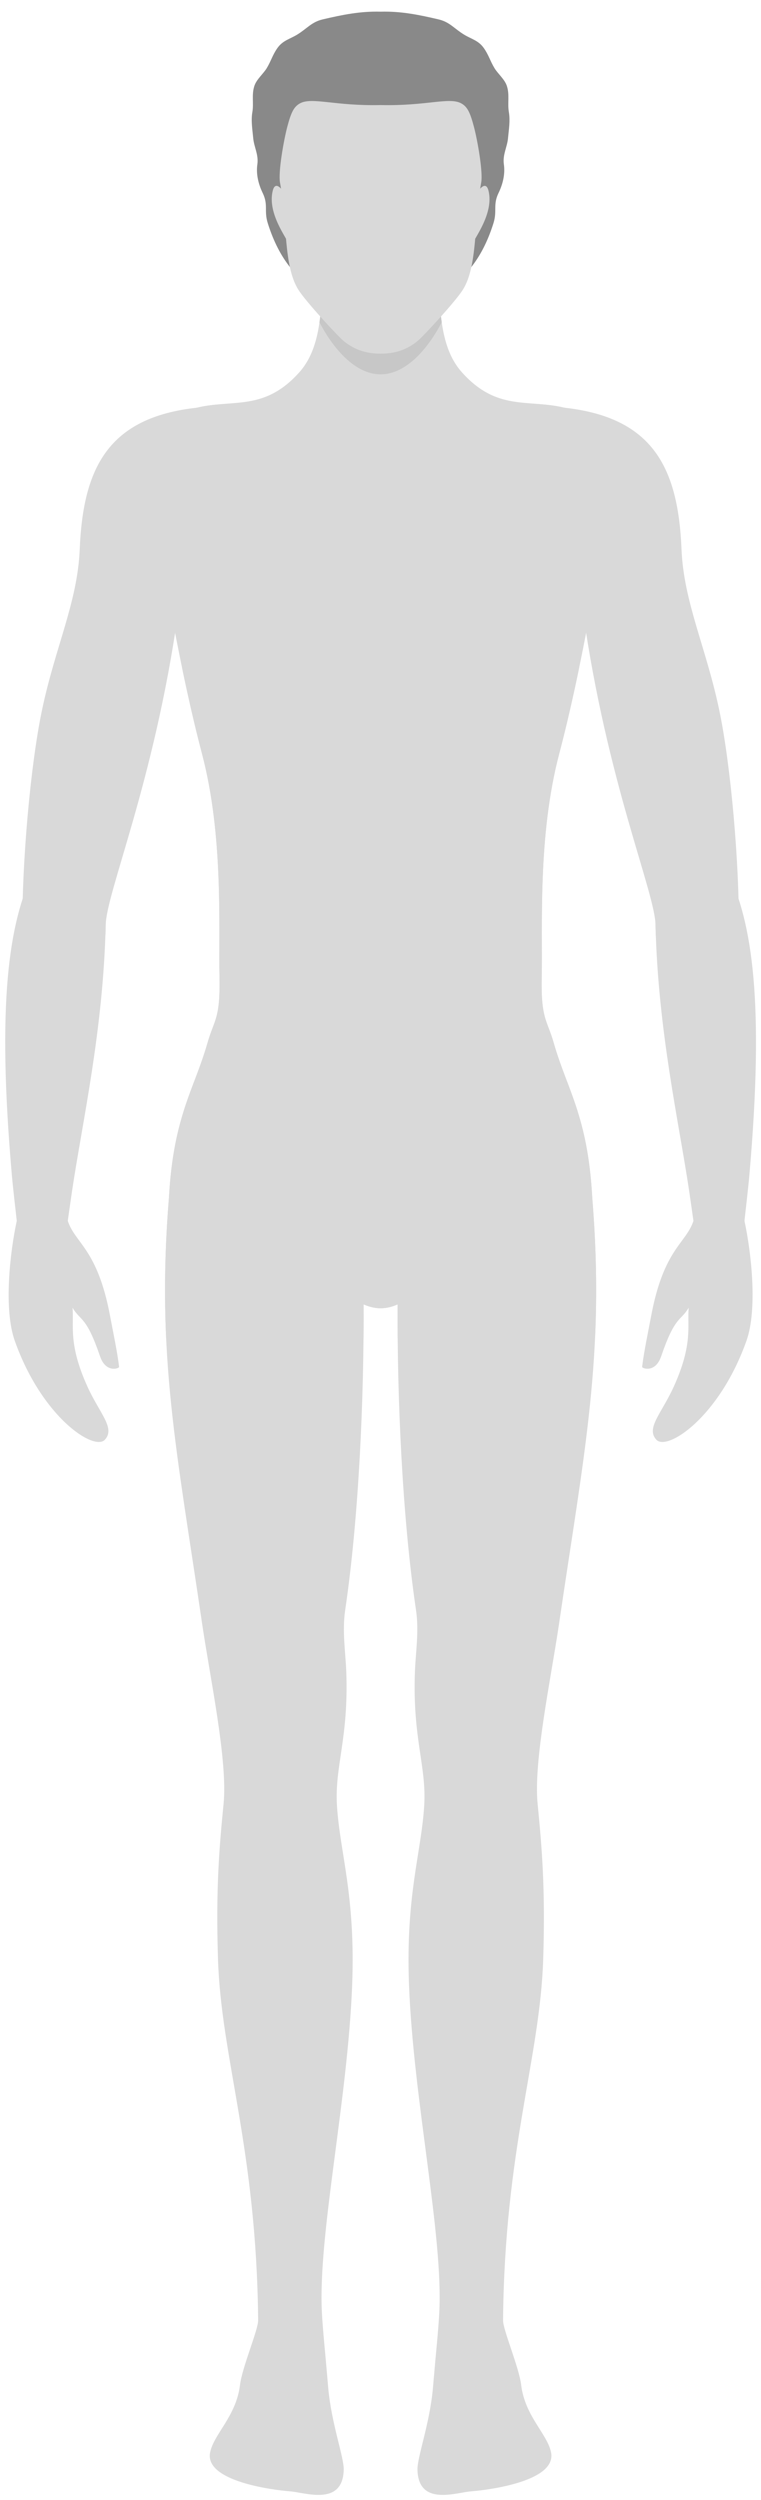 <svg width="46" height="151" viewBox="0 0 46 151" fill="none" xmlns="http://www.w3.org/2000/svg">
<path d="M36.141 34.669C39.615 26.52 38.907 26.622 38.907 26.622C37.75 25.733 37.007 25.319 34.103 24.625C31.888 24.095 30.033 24.849 27.921 22.488C26.773 21.205 26.605 19.315 26.521 17.131C26.451 15.291 24.285 15.61 23.311 15.508V15.484L23.02 15.482H23.007H22.993L22.703 15.484V15.508C21.729 15.61 19.563 15.291 19.492 17.131C19.409 19.315 19.24 21.205 18.092 22.488C15.98 24.849 14.126 24.095 11.911 24.625C9.006 25.319 8.263 25.733 7.106 26.622C7.106 26.622 6.398 26.52 9.872 34.669C10.069 35.131 10.847 40.346 12.215 45.544C13.526 50.528 13.204 56.073 13.268 59.02C13.322 61.559 12.944 61.592 12.547 62.98C11.727 65.851 10.486 67.41 10.214 72.332C10.157 73.361 12.754 70.535 15.744 71.914C17.879 72.897 19.831 78.621 22.703 79.002C22.706 79.003 22.708 79.003 22.711 79.004C22.809 79.016 22.907 79.023 23.007 79.023C23.106 79.023 23.205 79.016 23.302 79.004C23.305 79.003 23.308 79.004 23.311 79.003C26.183 78.621 28.134 72.897 30.269 71.914C33.259 70.535 35.856 73.361 35.8 72.332C35.527 67.41 34.287 65.851 33.466 62.98C33.069 61.592 32.691 61.559 32.746 59.02C32.809 56.073 32.487 50.528 33.799 45.544C35.167 40.346 35.945 35.131 36.141 34.669Z" fill="#D9D9D9"/>
<path d="M35.798 72.332C35.803 72.307 35.357 68.144 34.374 65.587C33.858 65.037 33.041 62.29 29.541 63.163C24.728 64.365 24.691 69.144 24.338 71.947C24.163 73.334 24.05 75.797 24.034 78.788C24.005 84.28 24.302 91.557 25.148 97.266C25.335 98.533 25.126 99.792 25.081 100.971C24.927 104.993 25.787 106.685 25.643 109.051C25.468 111.928 24.514 114.455 24.724 119.906C24.995 126.92 26.802 135.007 26.552 139.706C26.495 140.806 26.361 141.987 26.172 144.212C25.988 146.373 25.215 148.414 25.235 149.185C25.29 151.402 27.573 150.554 28.476 150.486C29.573 150.402 33.627 149.871 33.314 148.157C33.11 147.039 31.73 145.96 31.503 144.056C31.377 142.998 30.403 140.73 30.408 140.155C30.504 129.786 32.645 124.338 32.835 118.334C32.971 114.028 32.751 111.549 32.497 108.952C32.241 106.354 33.311 101.372 33.797 98.052C35.319 87.674 36.577 81.868 35.798 72.332Z" fill="#D9D9D9"/>
<path d="M21.977 78.788C21.961 75.797 21.849 73.334 21.674 71.947C21.321 69.144 21.283 64.365 16.47 63.163C12.971 62.29 12.154 65.037 11.638 65.587C10.654 68.144 10.209 72.307 10.213 72.332C9.434 81.868 10.693 87.674 12.214 98.052C12.701 101.372 13.771 106.354 13.515 108.952C13.26 111.549 13.04 114.028 13.177 118.334C13.367 124.338 15.507 129.786 15.604 140.155C15.609 140.73 14.635 142.998 14.508 144.056C14.281 145.96 12.902 147.039 12.697 148.157C12.384 149.871 16.439 150.402 17.536 150.486C18.439 150.554 20.722 151.402 20.777 149.185C20.797 148.414 20.023 146.373 19.839 144.212C19.651 141.987 19.517 140.806 19.459 139.706C19.21 135.007 21.017 126.92 21.287 119.906C21.497 114.455 20.544 111.928 20.368 109.051C20.224 106.685 21.084 104.993 20.931 100.971C20.886 99.792 20.677 98.533 20.864 97.266C21.709 91.557 22.007 84.28 21.977 78.788Z" fill="#D9D9D9"/>
<path d="M42.352 60.835C41.84 60.942 39.64 59.796 39.625 55.903C39.617 53.959 36.687 47.253 35.24 36.951C34.997 35.223 33.442 32.878 33.343 32.313C32.658 28.427 34.045 25.431 34.102 24.625C39.484 25.212 40.993 28.275 41.196 33.181C41.328 36.376 42.68 39.093 43.476 42.89C44.19 46.294 44.685 52.177 44.66 55.953C44.654 56.915 44.666 60.352 42.352 60.835Z" fill="#D9D9D9"/>
<path d="M45.001 73.746C45.011 72.45 44.136 71.721 43.413 71.72C42.658 71.719 42.612 72.549 41.917 73.746C41.46 75.118 40.123 75.431 39.363 79.472C39.159 80.558 38.931 81.607 38.814 82.565C38.801 82.658 39.614 82.956 39.963 81.933C40.809 79.465 41.118 79.841 41.628 78.994C41.535 80.1 41.896 81.175 40.732 83.748C39.996 85.375 39.024 86.264 39.676 86.966C40.328 87.667 43.476 85.618 45.12 80.993C45.799 79.081 45.416 75.673 45.001 73.746Z" fill="#D9D9D9"/>
<path d="M41.916 73.746C42.177 75.274 42.729 74.955 43.347 74.974C43.965 74.992 44.876 74.897 45 73.746C45.078 73.024 45.222 71.837 45.3 70.95C46.201 60.614 45.493 55.727 43.963 52.597C43.483 51.615 42.747 50.628 41.449 51.163C39.537 51.951 39.599 54.769 39.625 55.903C39.773 62.248 41.044 67.819 41.654 71.92C41.753 72.579 41.916 73.746 41.916 73.746Z" fill="#D9D9D9"/>
<path d="M3.663 60.835C4.174 60.942 6.374 59.796 6.389 55.903C6.397 53.959 9.328 47.253 10.774 36.951C11.017 35.223 12.572 32.878 12.672 32.313C13.356 28.427 11.969 25.431 11.912 24.625C6.53 25.212 5.021 28.275 4.819 33.181C4.687 36.376 3.334 39.093 2.539 42.89C1.825 46.294 1.33 52.177 1.354 55.953C1.361 56.915 1.348 60.352 3.663 60.835Z" fill="#D9D9D9"/>
<path d="M1.013 73.746C1.003 72.45 1.878 71.721 2.601 71.72C3.355 71.719 3.402 72.549 4.097 73.746C4.553 75.118 5.891 75.431 6.65 79.472C6.855 80.558 7.082 81.607 7.2 82.565C7.213 82.658 6.399 82.956 6.05 81.933C5.205 79.465 4.895 79.841 4.385 78.994C4.478 80.1 4.118 81.175 5.282 83.748C6.018 85.375 6.99 86.264 6.338 86.966C5.685 87.667 2.537 85.618 0.894 80.993C0.214 79.081 0.598 75.673 1.013 73.746Z" fill="#D9D9D9"/>
<path d="M4.097 73.746C3.837 75.274 3.284 74.955 2.667 74.974C2.049 74.992 1.137 74.897 1.013 73.746C0.936 73.024 0.791 71.837 0.714 70.95C-0.188 60.614 0.52 55.727 2.05 52.597C2.53 51.615 3.266 50.628 4.564 51.163C6.476 51.951 6.415 54.769 6.388 55.903C6.241 62.248 4.969 67.819 4.359 71.92C4.26 72.579 4.097 73.746 4.097 73.746Z" fill="#D9D9D9"/>
<path d="M30.76 6.776C30.667 6.223 30.815 5.731 30.639 5.193C30.506 4.785 30.1 4.464 29.89 4.115C29.627 3.679 29.542 3.324 29.246 2.904C28.92 2.441 28.499 2.364 28.056 2.094C27.44 1.718 27.186 1.329 26.499 1.169C25.321 0.894 24.247 0.672 23.007 0.705C21.767 0.672 20.693 0.894 19.515 1.169C18.828 1.329 18.574 1.718 17.958 2.094C17.515 2.364 17.094 2.441 16.767 2.904C16.472 3.324 16.387 3.679 16.125 4.115C15.914 4.464 15.508 4.785 15.375 5.193C15.199 5.731 15.347 6.223 15.254 6.776C15.165 7.296 15.257 7.813 15.307 8.355C15.357 8.89 15.641 9.349 15.556 9.93C15.473 10.506 15.614 11.112 15.878 11.656C16.233 12.389 15.944 12.719 16.189 13.492C16.475 14.398 16.875 15.282 17.457 16.044C18.109 16.899 18.675 17.601 19.737 17.874L23.007 18.034L26.277 17.874C27.339 17.601 27.905 16.899 28.557 16.044C29.139 15.282 29.539 14.398 29.825 13.492C30.07 12.719 29.781 12.389 30.136 11.656C30.4 11.112 30.541 10.506 30.458 9.93C30.373 9.349 30.657 8.89 30.707 8.355C30.757 7.813 30.849 7.296 30.76 6.776Z" fill="#898989"/>
<path d="M26.521 17.131C26.512 16.906 26.471 16.715 26.406 16.549C26.086 16.773 25.721 17.028 25.295 17.349C24.721 17.782 23.587 18.176 23.091 18.215V18.206C23.064 18.212 23.039 18.216 23.015 18.219C23.012 18.219 23.009 18.218 23.006 18.218C23.003 18.218 23.001 18.219 22.998 18.219C22.973 18.216 22.949 18.212 22.922 18.206V18.215C22.425 18.176 21.291 17.782 20.718 17.349C20.292 17.028 19.927 16.773 19.607 16.549C19.541 16.715 19.5 16.906 19.492 17.131C19.46 17.959 19.416 18.743 19.311 19.47C20.132 21.037 21.453 22.612 23.006 22.612C24.559 22.612 25.881 21.037 26.701 19.47C26.596 18.743 26.552 17.959 26.521 17.131Z" fill="#C7C7C7"/>
<path d="M28.643 7.642C28.415 6.785 28.249 6.44 27.87 6.238C27.143 5.853 25.763 6.411 23.007 6.346C20.25 6.411 18.871 5.853 18.144 6.238C17.764 6.44 17.599 6.785 17.37 7.642C17.151 8.466 16.809 10.401 16.926 11.033C17.373 13.429 17.125 16.044 18.033 17.499C18.476 18.209 20.403 20.289 20.762 20.588C21.324 21.055 22.028 21.361 22.969 21.361C22.982 21.361 22.995 21.363 23.007 21.363C23.018 21.363 23.032 21.361 23.044 21.361C23.985 21.361 24.69 21.055 25.251 20.588C25.61 20.289 27.537 18.209 27.98 17.499C28.888 16.044 28.641 13.429 29.087 11.033C29.205 10.401 28.863 8.466 28.643 7.642Z" fill="#D9D9D9"/>
<path d="M17.198 11.681C17.198 11.681 16.673 10.776 16.487 11.52C16.142 12.893 17.367 14.417 17.421 14.69C17.473 14.963 17.198 11.681 17.198 11.681Z" fill="#D9D9D9"/>
<path d="M28.816 11.681C28.816 11.681 29.341 10.776 29.528 11.52C29.872 12.893 28.647 14.417 28.594 14.69C28.541 14.963 28.816 11.681 28.816 11.681Z" fill="#D9D9D9"/>
<path d="M35.009 40.33C34.634 39.091 34.372 37.37 34.305 35.207C34.21 32.155 34.857 27.362 35.094 24.873C35.044 24.86 34.989 24.846 34.938 24.833C34.924 24.887 34.916 24.92 34.916 24.919C34.924 24.889 34.929 24.862 34.937 24.833C34.678 24.766 34.404 24.697 34.102 24.625C33.259 24.423 32.52 24.419 31.811 24.362C30.77 28.012 28.26 34.183 23.17 34.318V34.317C23.149 34.318 23.128 34.319 23.108 34.32C23.093 34.321 23.078 34.321 23.064 34.322C23.044 34.322 23.025 34.324 23.006 34.324C22.987 34.324 22.968 34.322 22.949 34.322C22.934 34.321 22.92 34.321 22.905 34.32C22.884 34.318 22.864 34.318 22.843 34.317V34.318C17.753 34.183 15.242 28.012 14.201 24.362C13.492 24.419 12.753 24.423 11.911 24.625C11.608 24.697 11.334 24.766 11.076 24.833C11.083 24.862 11.089 24.889 11.097 24.919C11.097 24.92 11.089 24.887 11.075 24.833C11.024 24.846 10.968 24.86 10.919 24.873C11.156 27.362 11.803 32.155 11.708 35.207C11.64 37.37 11.378 39.091 11.004 40.33C11.337 41.937 11.74 43.742 12.214 45.544C13.526 50.528 13.204 56.073 13.267 59.02C13.322 61.559 12.944 61.592 12.547 62.98C12.114 64.496 11.563 65.646 11.1 67.118H23.006H34.912C34.449 65.646 33.899 64.496 33.466 62.98C33.069 61.592 32.691 61.559 32.745 59.02C32.809 56.073 32.487 50.528 33.798 45.544C34.273 43.742 34.676 41.937 35.009 40.33Z" fill="#D9D9D9"/>
<path d="M35.799 72.332C35.609 68.9 34.949 67.103 34.288 65.357C32.55 65.734 28.955 66.263 23.082 66.264V66.262C23.057 66.263 23.032 66.263 23.006 66.263C22.981 66.263 22.955 66.263 22.93 66.262V66.264C17.058 66.263 13.463 65.734 11.725 65.357C11.064 67.103 10.403 68.9 10.213 72.332C9.957 75.47 9.922 78.204 10.044 80.831C10.966 81.187 12.535 81.656 14.684 81.793C19.852 82.124 21.973 80.842 21.974 80.842C21.974 80.842 21.974 80.843 21.974 80.842V80.82C21.977 80.471 21.978 80.127 21.979 79.788C21.98 79.449 21.979 79.115 21.978 78.788C22.063 78.827 22.15 78.855 22.237 78.886C22.39 78.938 22.544 78.981 22.702 79.002C22.705 79.003 22.708 79.003 22.711 79.004C22.808 79.016 22.907 79.024 23.006 79.023C23.106 79.024 23.204 79.016 23.302 79.004C23.305 79.003 23.307 79.004 23.31 79.003C23.468 78.982 23.623 78.938 23.776 78.886C23.863 78.855 23.95 78.826 24.035 78.788C24.033 79.114 24.033 79.449 24.033 79.788C24.034 80.127 24.036 80.471 24.039 80.82V80.841C24.039 80.841 24.039 80.842 24.039 80.841C24.039 80.841 26.161 82.124 31.328 81.793C33.478 81.656 35.047 81.187 35.968 80.831C36.09 78.204 36.055 75.47 35.799 72.332Z" fill="#D9D9D9"/>
</svg>
